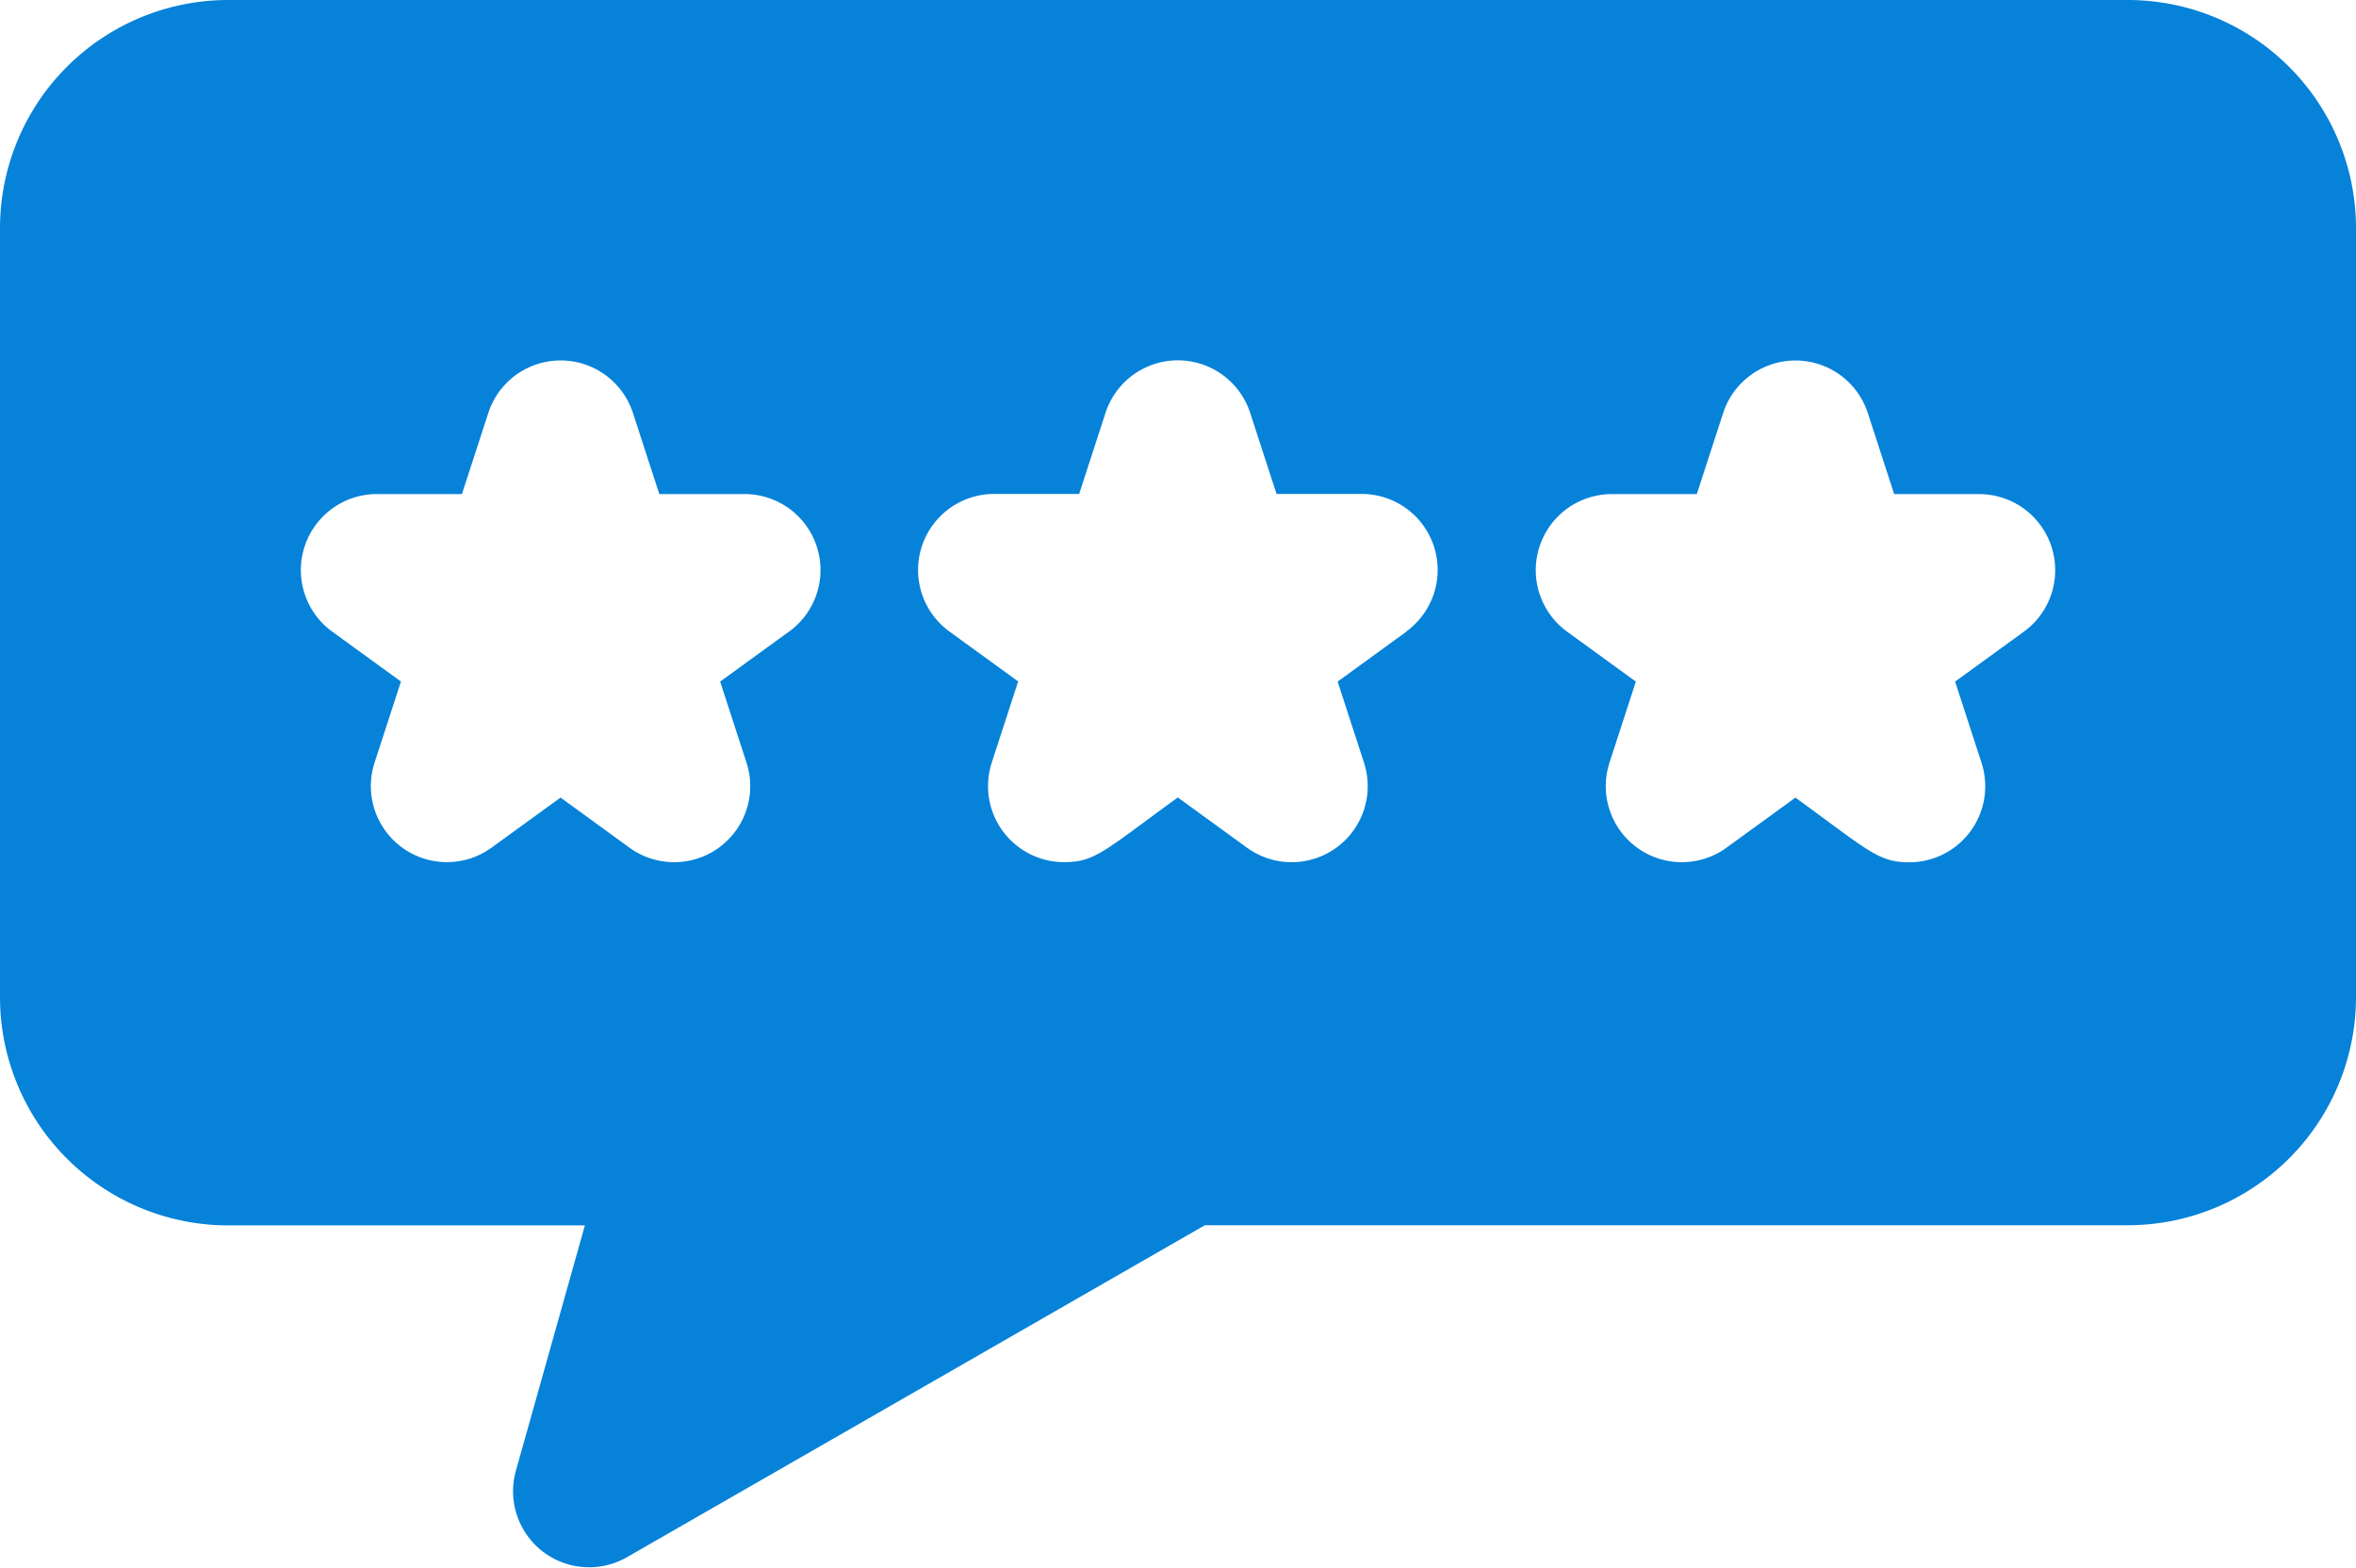 <svg xmlns="http://www.w3.org/2000/svg" width="44.607" height="29.682" viewBox="0 0 44.607 29.682">
  <g id="_13._Rating" data-name="13. Rating" transform="translate(-8 -91)">
    <path id="Path_165" data-name="Path 165" d="M48.29,91H12.317A4.322,4.322,0,0,0,8,95.317v14.569a4.322,4.322,0,0,0,4.317,4.317h6.757l-1.307,4.647a1.44,1.44,0,0,0,2.1,1.638L30.812,114.2H48.29a4.322,4.322,0,0,0,4.317-4.317V95.317A4.322,4.322,0,0,0,48.29,91ZM22.943,102.956l-1.308.95.5,1.538a1.44,1.44,0,0,1-2.214,1.609l-1.308-.951-1.308.95a1.44,1.44,0,0,1-2.214-1.609l.5-1.538-1.308-.95a1.44,1.44,0,0,1,.846-2.6h1.617l.5-1.538a1.44,1.44,0,0,1,2.737,0l.5,1.538H22.1a1.439,1.439,0,0,1,.846,2.6Zm11.691,0-1.308.95.5,1.538a1.44,1.44,0,0,1-2.214,1.609L30.3,106.1c-1.392,1.011-1.565,1.225-2.154,1.225a1.44,1.44,0,0,1-1.369-1.884l.5-1.538-1.308-.95a1.44,1.44,0,0,1,.846-2.6h1.617l.5-1.538a1.44,1.44,0,0,1,2.737,0l.5,1.538h1.617a1.439,1.439,0,0,1,.845,2.6Zm11.691,0-1.308.95.5,1.538a1.44,1.44,0,0,1-1.369,1.884c-.589,0-.781-.228-2.154-1.225l-1.308.95a1.44,1.44,0,0,1-2.214-1.609l.5-1.538-1.308-.95a1.44,1.44,0,0,1,.845-2.6h1.617l.5-1.538a1.44,1.44,0,0,1,2.737,0l.5,1.538h1.617A1.44,1.44,0,0,1,46.325,102.956Z" transform="translate(0 0)" fill="#0682d9"/>
  </g>
</svg>
